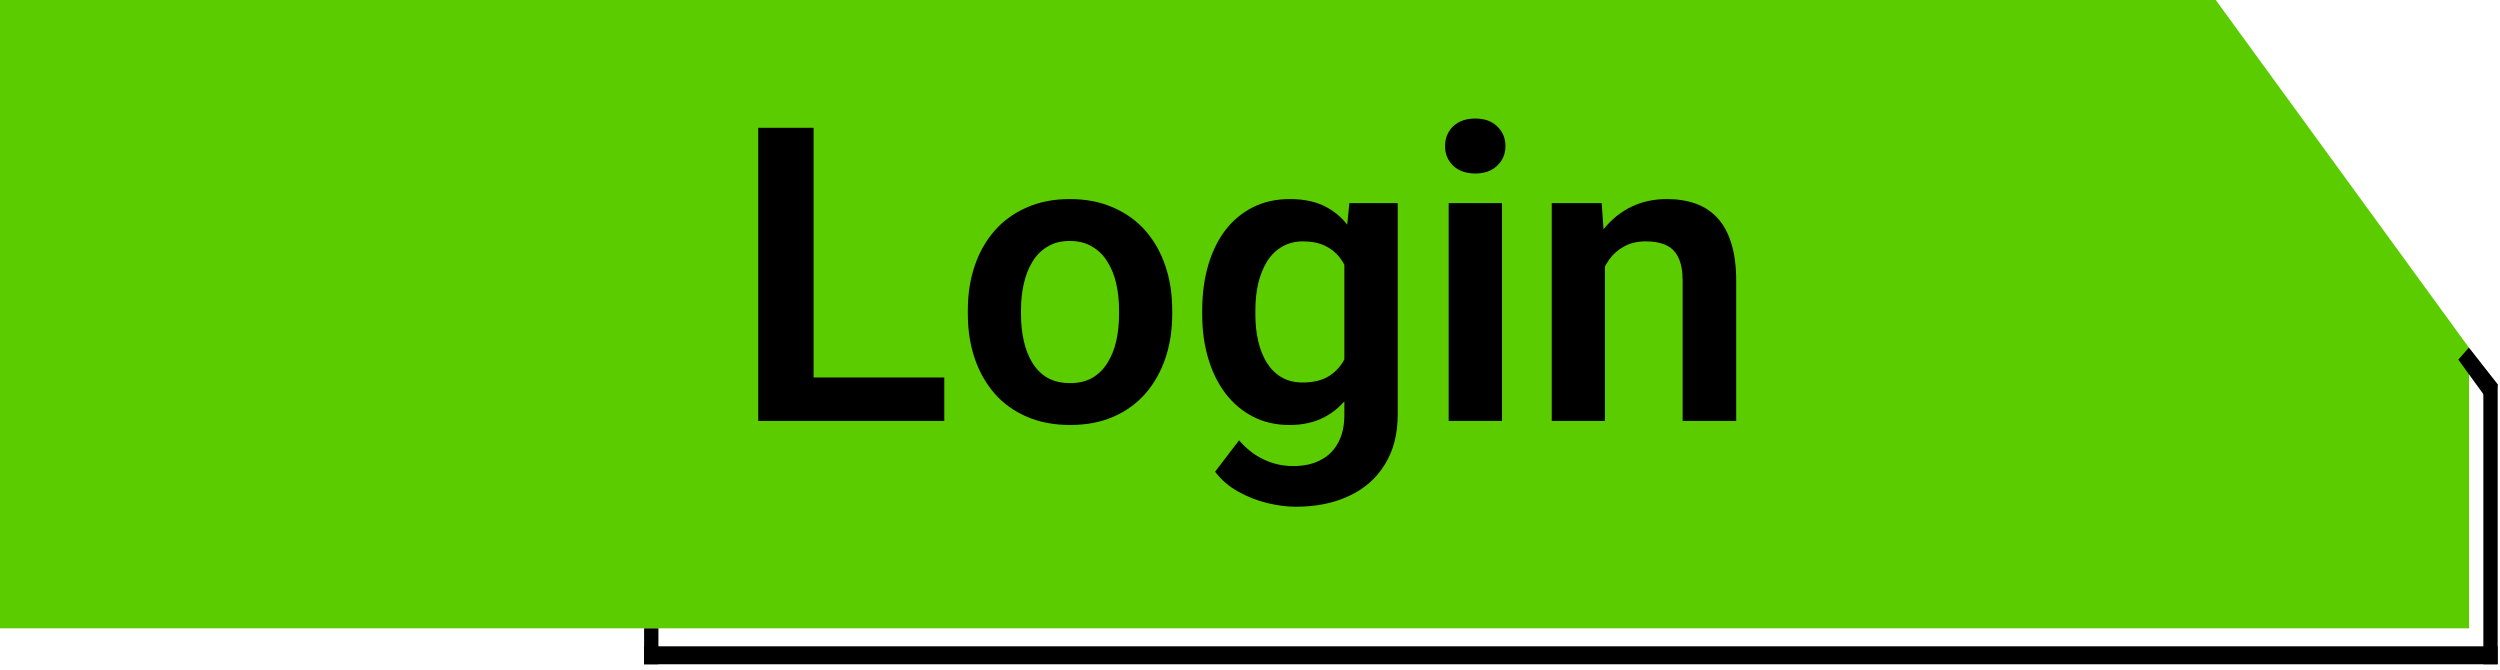 <svg width="291" height="78" viewBox="0 0 291 78" fill="none" xmlns="http://www.w3.org/2000/svg">
<path d="M0 0H257.914L287.395 40.483V73.141H0V0Z" fill="#5ACC00"/>
<path d="M289.634 46.663L286.148 41.864L287.379 40.456L290.726 44.724L290.584 45.574L289.634 46.663Z" fill="black"/>
<path d="M290.728 75.231H74.973V77.32H290.728V75.231Z" fill="black"/>
<path d="M289.062 77.32V44.929L290.728 44.721V77.32H289.062Z" fill="black"/>
<path d="M76.639 73.141H74.973V77.32H76.639V73.141Z" fill="black"/>
<path d="M109.914 43.938V49H92.758V43.938H109.914ZM94.703 14.875V49H88.258V14.875H94.703ZM112.656 36.578V36.086C112.656 34.227 112.922 32.516 113.453 30.953C113.984 29.375 114.758 28.008 115.773 26.852C116.789 25.695 118.031 24.797 119.5 24.156C120.969 23.5 122.641 23.172 124.516 23.172C126.422 23.172 128.109 23.5 129.578 24.156C131.062 24.797 132.312 25.695 133.328 26.852C134.344 28.008 135.117 29.375 135.648 30.953C136.18 32.516 136.445 34.227 136.445 36.086V36.578C136.445 38.422 136.18 40.133 135.648 41.711C135.117 43.273 134.344 44.641 133.328 45.812C132.312 46.969 131.07 47.867 129.602 48.508C128.133 49.148 126.453 49.469 124.562 49.469C122.688 49.469 121.008 49.148 119.523 48.508C118.039 47.867 116.789 46.969 115.773 45.812C114.758 44.641 113.984 43.273 113.453 41.711C112.922 40.133 112.656 38.422 112.656 36.578ZM118.844 36.086V36.578C118.844 37.688 118.953 38.727 119.172 39.695C119.391 40.664 119.727 41.516 120.18 42.25C120.633 42.984 121.219 43.562 121.938 43.984C122.672 44.391 123.547 44.594 124.562 44.594C125.562 44.594 126.422 44.391 127.141 43.984C127.859 43.562 128.445 42.984 128.898 42.25C129.367 41.516 129.711 40.664 129.93 39.695C130.148 38.727 130.258 37.688 130.258 36.578V36.086C130.258 34.992 130.148 33.969 129.93 33.016C129.711 32.047 129.367 31.195 128.898 30.461C128.445 29.711 127.852 29.125 127.117 28.703C126.398 28.266 125.531 28.047 124.516 28.047C123.516 28.047 122.656 28.266 121.938 28.703C121.219 29.125 120.633 29.711 120.18 30.461C119.727 31.195 119.391 32.047 119.172 33.016C118.953 33.969 118.844 34.992 118.844 36.086ZM157.07 23.641H162.695V48.227C162.695 50.523 162.195 52.469 161.195 54.062C160.211 55.672 158.828 56.891 157.047 57.719C155.266 58.562 153.195 58.984 150.836 58.984C149.82 58.984 148.719 58.844 147.531 58.562C146.359 58.281 145.227 57.836 144.133 57.227C143.055 56.633 142.156 55.859 141.438 54.906L144.227 51.25C145.07 52.234 146.023 52.977 147.086 53.477C148.148 53.992 149.297 54.25 150.531 54.25C151.781 54.25 152.844 54.016 153.719 53.547C154.609 53.094 155.289 52.422 155.758 51.531C156.242 50.656 156.484 49.578 156.484 48.297V29.43L157.07 23.641ZM139.938 36.625V36.133C139.938 34.195 140.172 32.438 140.641 30.859C141.109 29.266 141.781 27.898 142.656 26.758C143.547 25.617 144.617 24.734 145.867 24.109C147.133 23.484 148.555 23.172 150.133 23.172C151.805 23.172 153.211 23.477 154.352 24.086C155.508 24.695 156.461 25.562 157.211 26.688C157.977 27.812 158.57 29.148 158.992 30.695C159.43 32.227 159.766 33.914 160 35.758V37.094C159.781 38.891 159.43 40.539 158.945 42.039C158.477 43.539 157.852 44.852 157.07 45.977C156.289 47.086 155.32 47.945 154.164 48.555C153.008 49.164 151.648 49.469 150.086 49.469C148.523 49.469 147.117 49.148 145.867 48.508C144.617 47.867 143.547 46.969 142.656 45.812C141.781 44.656 141.109 43.297 140.641 41.734C140.172 40.172 139.938 38.469 139.938 36.625ZM146.125 36.133V36.625C146.125 37.719 146.234 38.742 146.453 39.695C146.672 40.648 147.008 41.492 147.461 42.227C147.914 42.945 148.484 43.508 149.172 43.914C149.859 44.32 150.68 44.523 151.633 44.523C152.914 44.523 153.961 44.258 154.773 43.727C155.602 43.18 156.227 42.438 156.648 41.5C157.086 40.547 157.367 39.477 157.492 38.289V34.609C157.414 33.672 157.242 32.805 156.977 32.008C156.727 31.211 156.375 30.523 155.922 29.945C155.469 29.367 154.891 28.914 154.188 28.586C153.484 28.258 152.648 28.094 151.68 28.094C150.742 28.094 149.922 28.305 149.219 28.727C148.516 29.133 147.938 29.703 147.484 30.438C147.031 31.172 146.688 32.023 146.453 32.992C146.234 33.961 146.125 35.008 146.125 36.133ZM174.836 23.641V49H168.625V23.641H174.836ZM168.203 17.008C168.203 16.086 168.516 15.32 169.141 14.711C169.781 14.102 170.641 13.797 171.719 13.797C172.797 13.797 173.648 14.102 174.273 14.711C174.914 15.32 175.234 16.086 175.234 17.008C175.234 17.914 174.914 18.672 174.273 19.281C173.648 19.891 172.797 20.195 171.719 20.195C170.641 20.195 169.781 19.891 169.141 19.281C168.516 18.672 168.203 17.914 168.203 17.008ZM186.812 29.055V49H180.625V23.641H186.438L186.812 29.055ZM185.828 35.406H184C184.016 33.562 184.266 31.891 184.75 30.391C185.234 28.891 185.914 27.602 186.789 26.523C187.68 25.445 188.734 24.617 189.953 24.039C191.172 23.461 192.531 23.172 194.031 23.172C195.25 23.172 196.352 23.344 197.336 23.688C198.32 24.031 199.164 24.578 199.867 25.328C200.586 26.078 201.133 27.062 201.508 28.281C201.898 29.484 202.094 30.969 202.094 32.734V49H195.859V32.688C195.859 31.531 195.688 30.617 195.344 29.945C195.016 29.273 194.531 28.797 193.891 28.516C193.266 28.234 192.492 28.094 191.57 28.094C190.617 28.094 189.781 28.289 189.062 28.68C188.359 29.055 187.766 29.578 187.281 30.25C186.812 30.922 186.453 31.695 186.203 32.57C185.953 33.445 185.828 34.391 185.828 35.406Z" fill="black"/>
</svg>
